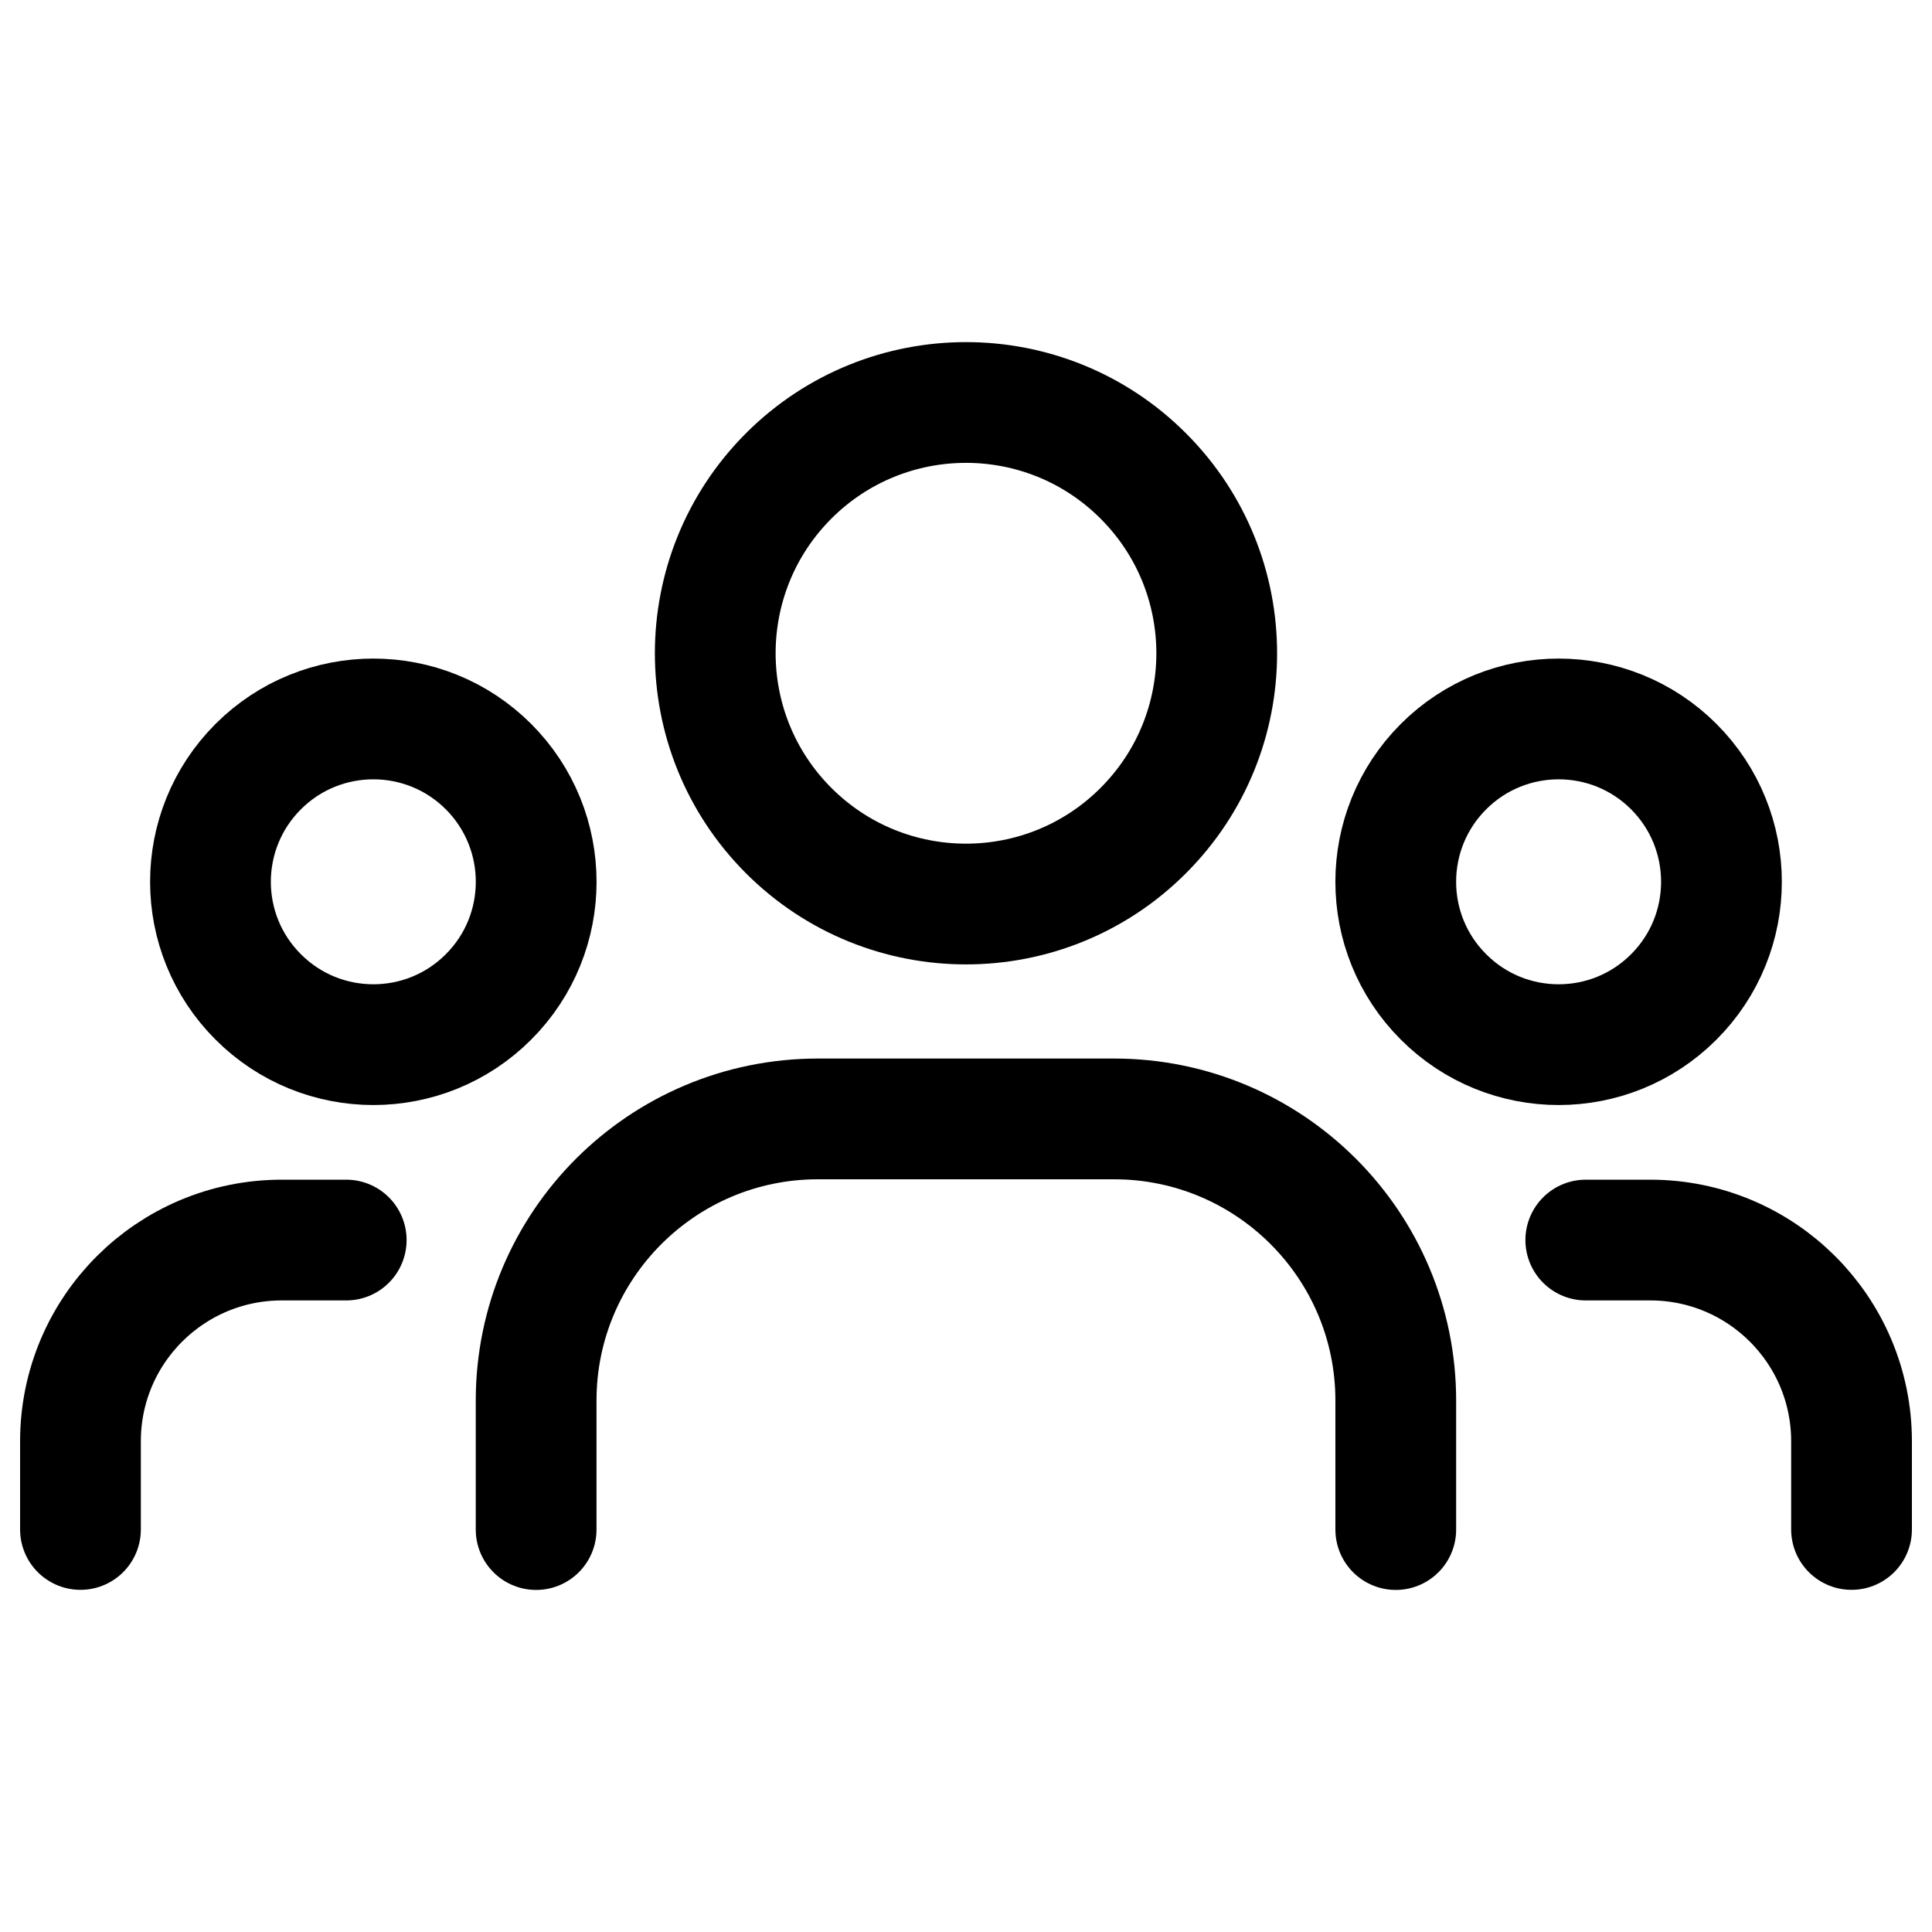 <svg width="1em" height="1em" viewBox="0 0 20 20" fill="none" xmlns="http://www.w3.org/2000/svg">
<path d="M17.327 7.936C17.985 8.595 17.985 9.662 17.327 10.32C16.669 10.979 15.601 10.979 14.943 10.32C14.284 9.662 14.284 8.595 14.943 7.936C15.601 7.278 16.669 7.278 17.327 7.936" stroke="currentColor" stroke-width="1.25" stroke-linecap="round" stroke-linejoin="round"/>
<path d="M11.835 4.927C12.849 5.941 12.849 7.584 11.835 8.598C10.822 9.612 9.178 9.612 8.164 8.598C7.151 7.584 7.151 5.941 8.164 4.927C9.178 3.913 10.822 3.913 11.835 4.927" stroke="currentColor" stroke-width="1.25" stroke-linecap="round" stroke-linejoin="round"/>
<path d="M5.057 7.936C5.715 8.595 5.715 9.662 5.057 10.32C4.399 10.979 3.331 10.979 2.673 10.32C2.014 9.662 2.014 8.595 2.673 7.936C3.331 7.278 4.399 7.278 5.057 7.936" stroke="currentColor" stroke-width="1.25" stroke-linecap="round" stroke-linejoin="round"/>
<path d="M19.167 15.833V14.92C19.167 13.769 18.234 12.837 17.083 12.837H16.416" stroke="currentColor" stroke-width="1.25" stroke-linecap="round" stroke-linejoin="round"/>
<path d="M0.833 15.833V14.92C0.833 13.769 1.766 12.837 2.917 12.837H3.584" stroke="currentColor" stroke-width="1.25" stroke-linecap="round" stroke-linejoin="round"/>
<path d="M14.449 15.834V14.499C14.449 12.889 13.143 11.583 11.533 11.583H8.467C6.856 11.583 5.55 12.889 5.55 14.499V15.834" stroke="currentColor" stroke-width="1.25" stroke-linecap="round" stroke-linejoin="round"/>
</svg>
